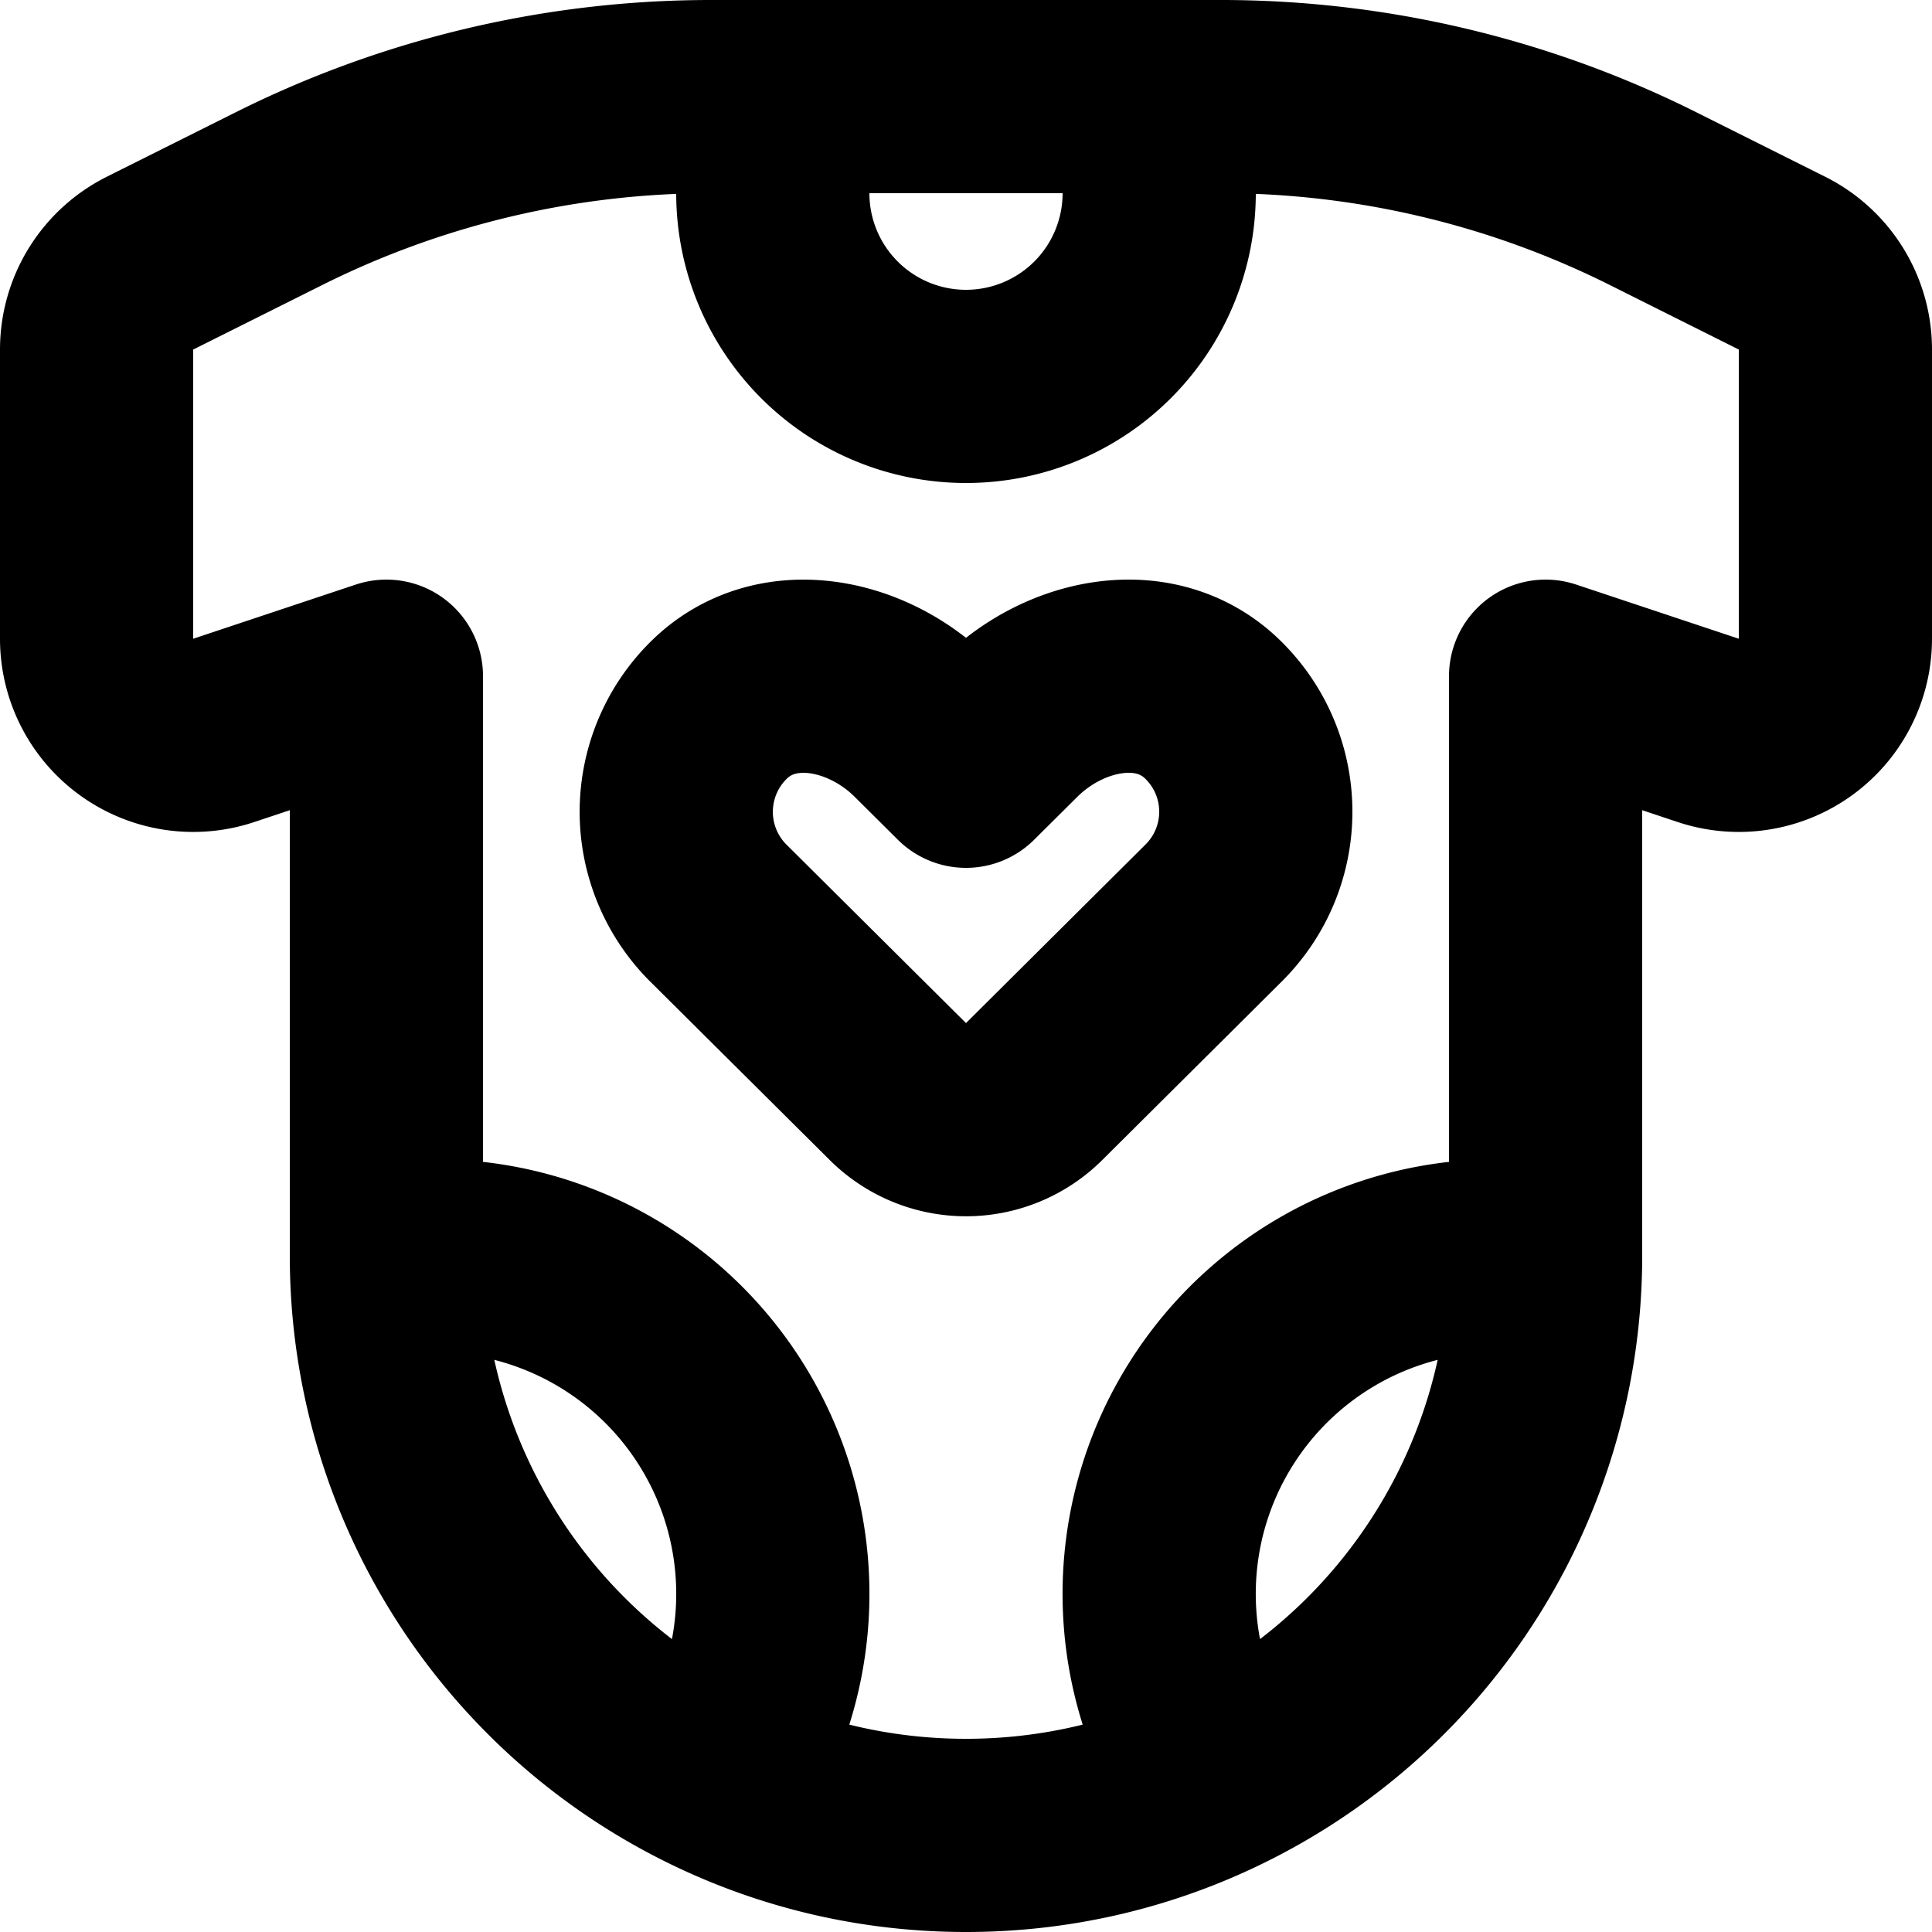 <svg xmlns="http://www.w3.org/2000/svg" width="20" height="20" fill="none" viewBox="0 0 20 20">
  <path stroke="#000" stroke-linecap="round" stroke-linejoin="round" stroke-width="2" d="M4 13V7l-1.684.561A1 1 0 0 1 1 6.613V3.618a1 1 0 0 1 .553-.894l1.336-.668A10 10 0 0 1 7.36 1H8M4 13a6 6 0 0 0 3.426 5.421M4 13h.5a3.5 3.5 0 0 1 2.926 5.421M16 13V7l1.684.561A1 1 0 0 0 19 6.613V3.618a1 1 0 0 0-.553-.894l-1.335-.668A10 10 0 0 0 12.639 1H12m4 12a6 6 0 0 1-3.426 5.421M16 13h-.5a3.5 3.5 0 0 0-2.926 5.421m-5.148 0c.78.371 1.653.579 2.574.579.921 0 1.794-.208 2.574-.579M8 1h4M8 1v1a2 2 0 1 0 4 0V1M7.438 9.454a1.479 1.479 0 0 1 0-2.1c.583-.58 1.53-.396 2.114.185l.448.445.448-.445c.584-.58 1.53-.766 2.114-.186.584.58.584 1.52 0 2.1L10.705 11.3a1 1 0 0 1-1.41 0L7.438 9.454Z"/>
</svg>
